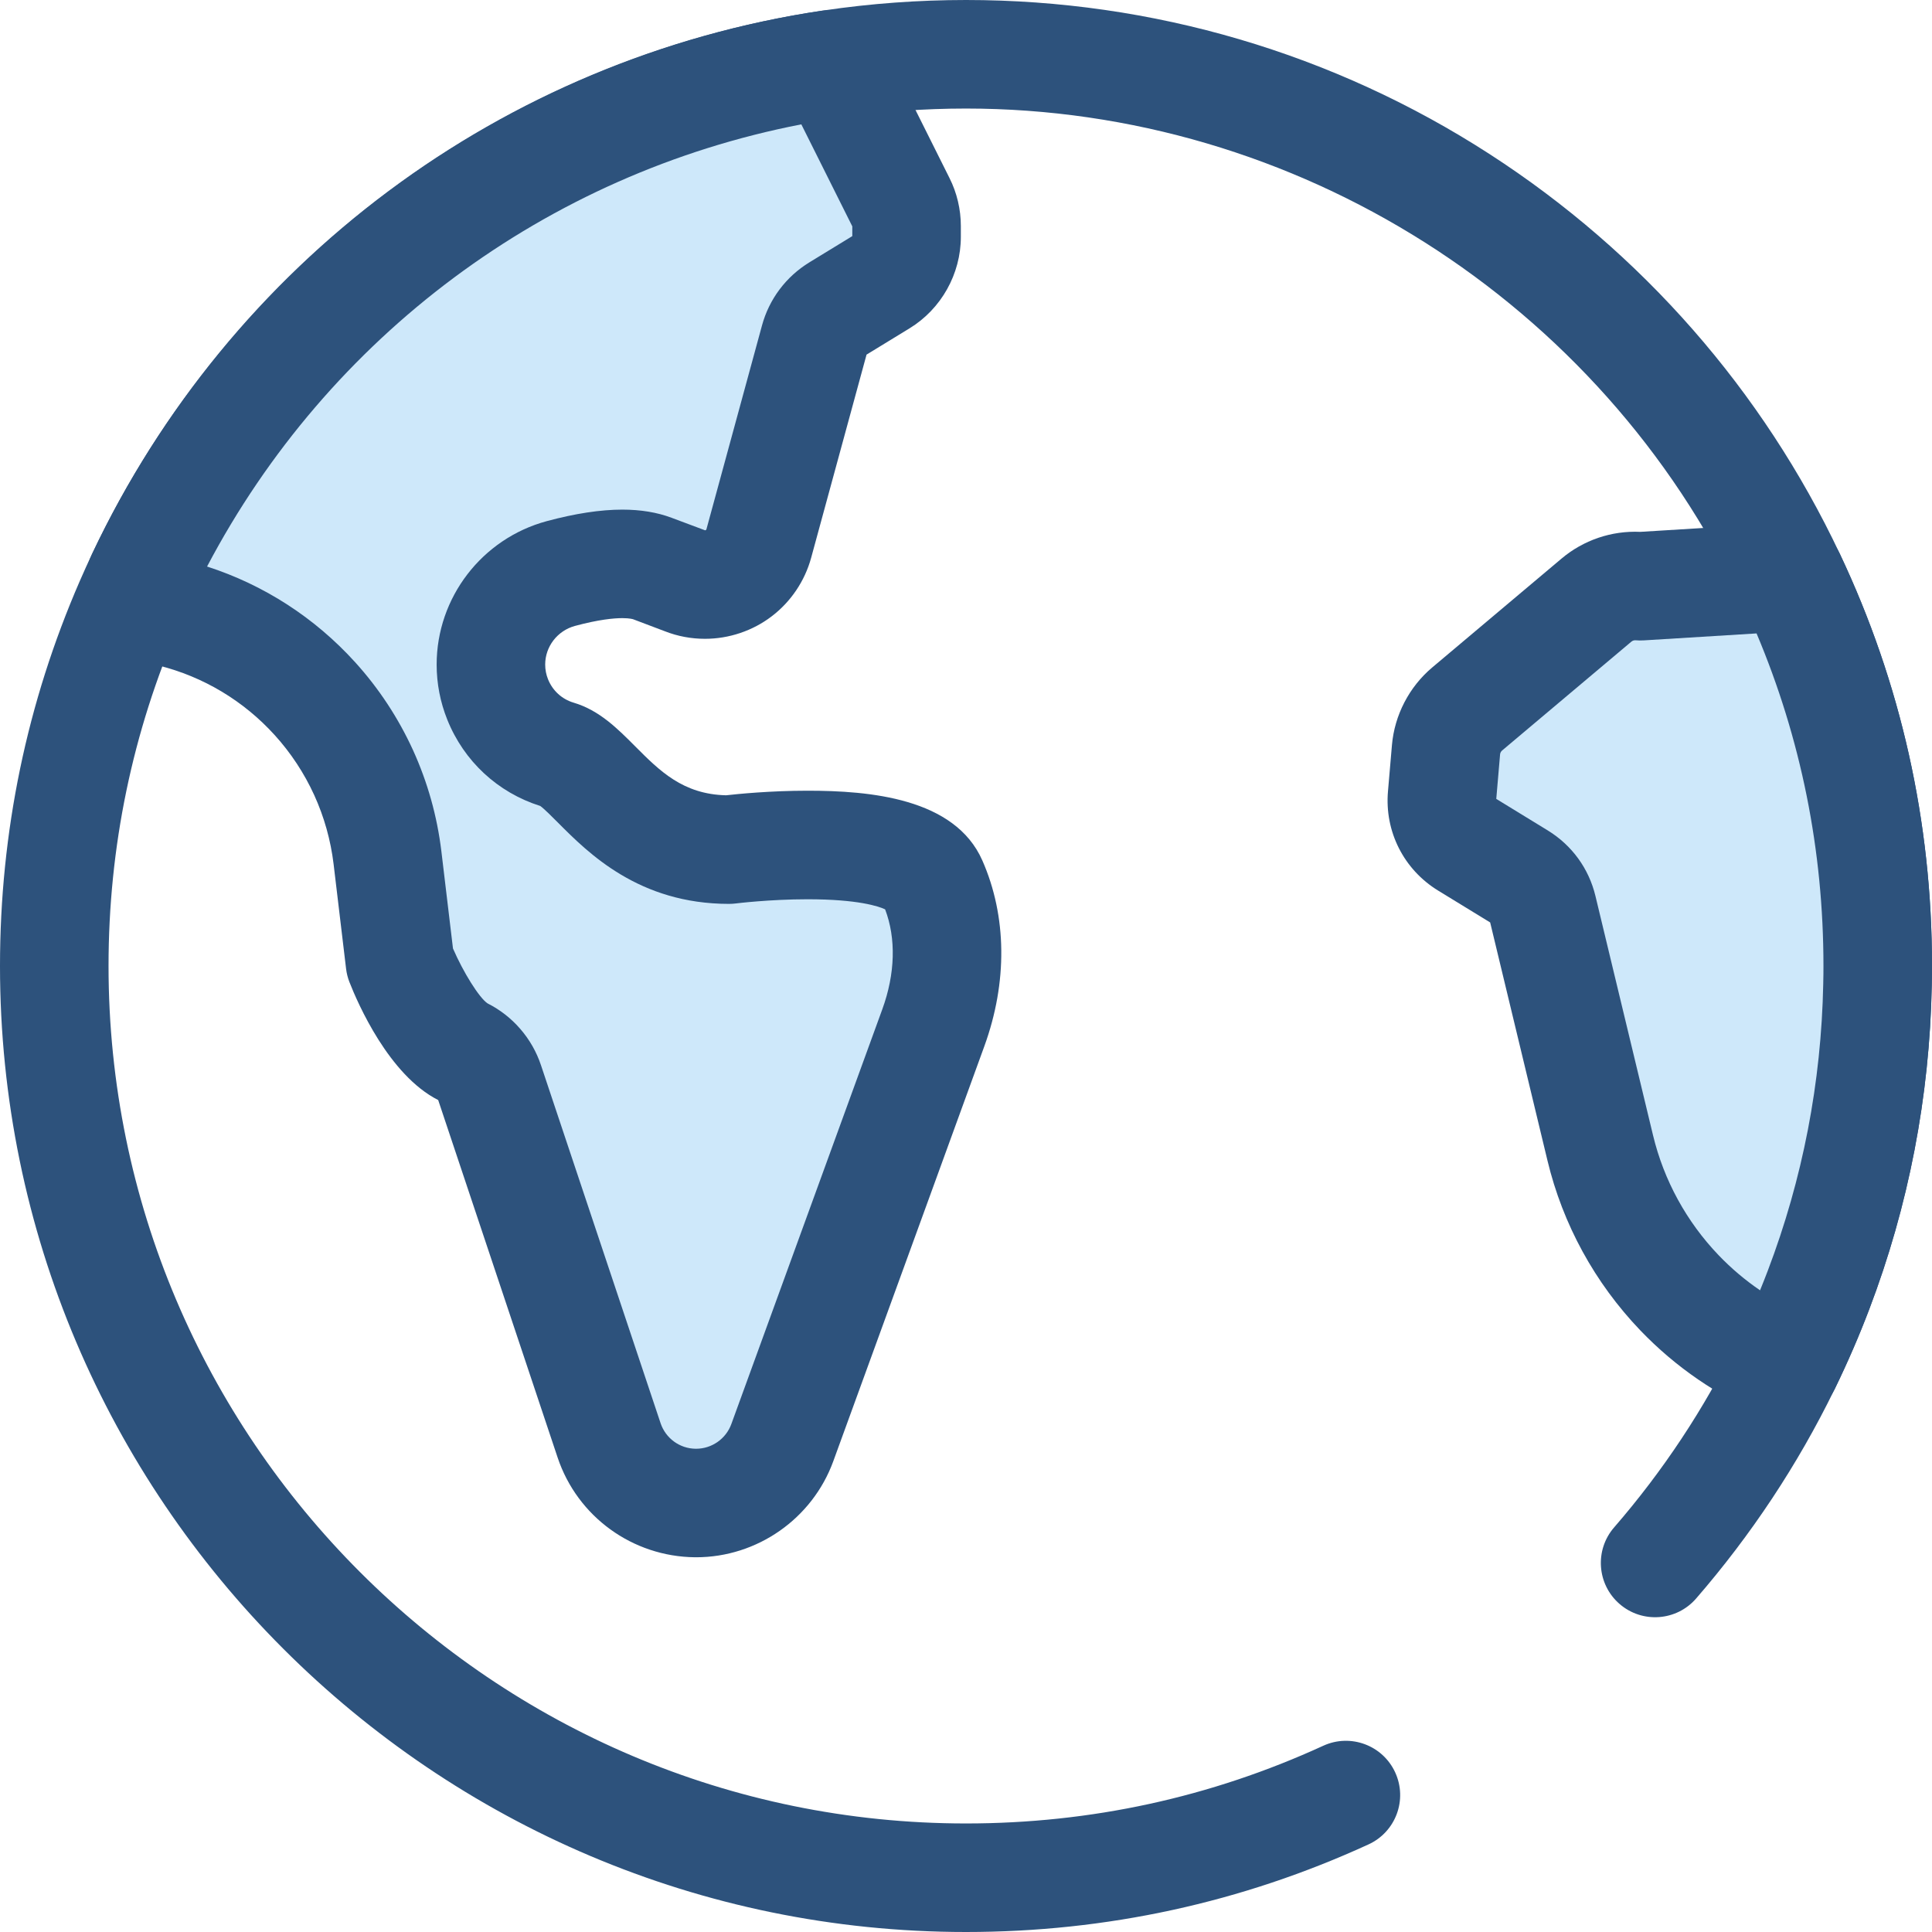 <?xml version="1.0" encoding="iso-8859-1"?>
<!-- Generator: Adobe Illustrator 19.0.0, SVG Export Plug-In . SVG Version: 6.00 Build 0)  -->
<svg version="1.1" id="Layer_1" xmlns="http://www.w3.org/2000/svg" xmlns:xlink="http://www.w3.org/1999/xlink" x="0px" y="0px"
	 viewBox="0 0 512 512" style="enable-background:new 0 0 512 512;" xml:space="preserve">
<path style="fill:#2D527C;" d="M256,512C114.842,512,0,397.158,0,256c0-35.475,7.129-69.832,21.186-102.115
	C38.33,114.514,65.408,79.767,99.492,53.4c34.612-26.775,75.717-44.287,118.873-50.642C230.755,0.928,243.419,0,256,0
	c49.448,0,97.441,14.127,138.791,40.856c40.267,26.029,72.349,62.647,92.777,105.896C503.779,181.035,512,217.794,512,256
	c0,1.658-0.014,3.316-0.059,4.973c0,0.063-0.001,0.124-0.001,0.163c-0.567,29.551-6.145,58.441-16.585,85.869
	c-2.639,6.947-5.669,13.955-9.003,20.824c-0.024,0.05-0.049,0.101-0.075,0.151l-0.173,0.345
	c-9.666,19.8-22.006,38.445-36.614,55.296c-5.205,6-14.287,6.649-20.287,1.447c-6.002-5.203-6.65-14.287-1.447-20.287
	c12.974-14.966,23.929-31.518,32.561-49.197l0.196-0.393c2.948-6.081,5.626-12.275,7.956-18.409
	c9.249-24.3,14.197-49.9,14.711-76.094c0-0.119,0.001-0.253,0.004-0.339c0.04-1.45,0.052-2.899,0.052-4.349
	c0-33.921-7.292-66.543-21.674-96.956C424.179,79.899,343.493,28.764,256,28.764c-11.181,0-22.43,0.824-33.438,2.449
	c-76.843,11.318-143.9,62.722-175.004,134.156C35.088,194.008,28.764,224.501,28.764,256c0,125.299,101.937,227.236,227.236,227.236
	c33.047,0,64.9-6.928,94.675-20.592c7.22-3.315,15.758-0.147,19.069,7.072c3.314,7.22,0.147,15.757-7.072,19.069
	C329.108,504.189,293.218,512,256,512z"/>
<path style="fill:#CEE8FA;" d="M497.618,256c0,1.582-0.014,3.164-0.058,4.746v0.115c-0.547,28.505-6.04,55.788-15.648,81.028
	c-2.546,6.702-5.393,13.26-8.5,19.66c-0.058,0.115-0.115,0.23-0.173,0.345c-10.729-4.473-20.293-11.089-28.174-19.301
	c-10.096-10.542-17.46-23.702-20.983-38.386l-15.259-63.41c-0.849-3.524-3.063-6.558-6.156-8.457l-14.022-8.586
	c-4.415-2.704-6.932-7.666-6.486-12.814l1.05-12.239c0.36-4.214,2.387-8.111,5.623-10.83l34.229-28.822
	c3.236-2.733,7.421-4.056,11.649-3.696l39.853-2.459C489.348,184.162,497.618,219.11,497.618,256z"/>
<path style="fill:#2D527C;" d="M473.233,376.28c-1.848,0-3.723-0.358-5.527-1.11c-12.511-5.215-23.62-12.824-33.017-22.617
	c-12.048-12.58-20.548-28.133-24.592-44.988l-15.187-63.107l-13.777-8.435c-9.127-5.589-14.225-15.674-13.305-26.319l1.05-12.229
	c0.679-7.955,4.579-15.469,10.702-20.612l34.218-28.812c5.786-4.887,13.233-7.457,20.911-7.103l38.968-2.405
	c5.852-0.368,11.372,2.888,13.887,8.206C503.779,181.035,512,217.794,512,256c0,1.657-0.014,3.315-0.059,4.972
	c0,0.063-0.001,0.125-0.001,0.164c-0.567,29.554-6.147,58.444-16.585,85.869c-2.638,6.947-5.668,13.955-9.003,20.824
	c-0.024,0.05-0.049,0.101-0.075,0.151l-0.188,0.377C483.574,373.353,478.519,376.28,473.233,376.28z M396.527,211.718l13.651,8.359
	c6.399,3.928,10.877,10.089,12.627,17.356l15.261,63.41c2.859,11.917,8.869,22.911,17.386,31.803
	c3.357,3.498,7.027,6.604,10.979,9.297c0.705-1.723,1.384-3.444,2.036-5.16c9.249-24.3,14.198-49.9,14.711-76.098
	c0-0.119,0.001-0.25,0.004-0.335c0.04-1.45,0.052-2.901,0.052-4.351c0-30.664-5.96-60.266-17.729-88.136l-29.912,1.845
	c-0.702,0.043-1.405,0.035-2.104-0.024l-0.147-0.006c-0.265,0-0.653,0.062-1.005,0.361l-34.245,28.835
	c-0.324,0.272-0.522,0.652-0.557,1.051L396.527,211.718z"/>
<path style="fill:#CEE8FA;" d="M247.342,272.367c0,0-27.613,75.923-40.025,109.965c-3.509,9.607-12.642,15.978-22.839,15.978h-0.273
	c-10.355-0.101-19.488-6.76-22.781-16.582l-31.698-94.878c-0.59-1.769-1.524-3.38-2.718-4.76c-1.194-1.381-2.661-2.531-4.329-3.365
	c-9.19-4.588-16.683-23.702-16.683-23.702l-3.308-27.729c-0.949-7.853-3.092-15.446-6.328-22.551
	c-3.25-7.105-7.579-13.72-12.886-19.574c-10.139-11.189-23.356-19.114-37.997-22.767l-4.188-1.047
	c-3.633-0.908-5.531-4.916-3.933-8.303C71.075,81.559,138.82,29.269,219.716,17.096c0.444-0.066,0.883,0.161,1.083,0.564
	l17.972,35.971c0.978,1.942,1.481,4.099,1.481,6.271v2.862c0,4.89-2.546,9.435-6.716,11.98l-11.506,7.033
	c-3.063,1.87-5.293,4.832-6.227,8.298l-14.713,53.961c-0.877,3.207-2.776,5.94-5.293,7.853c-2.502,1.913-5.638,3.02-8.96,3.02
	c-1.827,0-3.653-0.331-5.35-0.992l-8.586-3.25c-6.199-2.33-15.403-1.064-24.262,1.323c-11.29,3.049-18.538,13.203-18.538,24.119
	c0,3.078,0.561,6.199,1.783,9.248c2.833,7.076,8.73,12.469,16.036,14.641c9.794,2.905,18.308,25.154,45.275,25.154
	c0,0,47.504-6.026,53.976,8.672C252.52,245.961,251.872,259.912,247.342,272.367z"/>
<path style="fill:#2D527C;" d="M184.478,412.692h-0.273c-16.6-0.161-31.177-10.768-36.417-26.392l-31.663-94.773
	c-13.042-6.607-21.295-25.581-23.519-31.255c-0.447-1.139-0.746-2.331-0.892-3.545l-3.308-27.729
	c-0.765-6.331-2.494-12.492-5.136-18.294c-2.659-5.812-6.179-11.16-10.453-15.875c-8.26-9.114-18.917-15.501-30.824-18.472
	l-4.195-1.048c-5.924-1.481-10.821-5.497-13.437-11.017s-2.622-11.854-0.016-17.376C60.893,69.429,133.129,15.581,217.576,2.875
	c0.757-0.114,1.529-0.171,2.294-0.171c5.879,0,11.165,3.266,13.794,8.524l17.973,35.975c1.953,3.877,2.997,8.283,2.997,12.698v2.862
	c0,9.84-5.213,19.135-13.607,24.257l-11.382,6.957l-14.68,53.842c-1.686,6.166-5.402,11.674-10.467,15.521
	c-5.009,3.828-11.293,5.951-17.661,5.951c-3.654,0-7.213-0.664-10.574-1.975l-8.455-3.2c-0.004-0.001-0.831-0.303-2.889-0.303
	c-2.229,0-6.214,0.358-12.538,2.062c-4.648,1.256-7.9,5.464-7.9,10.233c0,1.343,0.252,2.652,0.749,3.895
	c1.212,3.026,3.683,5.287,6.784,6.209c6.798,2.016,11.618,6.857,16.279,11.537c6.524,6.551,12.692,12.745,24.13,13.011
	c2.944-0.332,11.687-1.214,21.6-1.214c16.385,0,39.011,1.916,46.306,18.482c6.515,14.78,6.702,32.275,0.525,49.256
	c0,0-27.615,75.93-40.029,109.975C215.272,402.474,200.664,412.692,184.478,412.692z M129.207,265.909
	c3.325,1.678,6.243,3.955,8.68,6.774c2.458,2.842,4.303,6.079,5.482,9.619l31.697,94.87c1.339,3.995,5.071,6.718,9.281,6.76h0.132
	c4.154,0,7.903-2.625,9.33-6.531c12.407-34.032,40.018-109.946,40.018-109.946c3.426-9.419,3.676-18.753,0.739-26.47
	c-1.717-0.797-7.18-2.671-20.539-2.671c-10.067,0-18.943,1.099-19.032,1.11c-0.594,0.075-1.202,0.114-1.801,0.114
	c-23.881,0-37.277-13.452-45.28-21.488c-1.576-1.583-3.69-3.706-4.735-4.46c-11.278-3.561-20.237-11.867-24.646-22.885
	c-1.865-4.653-2.815-9.564-2.815-14.592c0-17.737,11.995-33.365,29.171-38.003c7.525-2.028,14.263-3.056,20.031-3.056
	c4.85,0,9.238,0.725,13.042,2.156l8.875,3.322c0.131,0,0.207-0.05,0.227-0.065c0.063-0.049,0.121-0.106,0.152-0.22l14.71-53.954
	c1.891-7.008,6.373-12.983,12.609-16.791l11.334-6.928v-2.586l-13.508-27.035c-67.55,13.103-125.33,56.103-157.486,117.184
	c15.065,4.858,28.541,13.551,39.256,25.374c6.258,6.903,11.409,14.726,15.308,23.249c3.876,8.511,6.406,17.524,7.528,26.81
	l3.078,25.788C122.774,257.671,126.992,264.431,129.207,265.909z"/>
<g>
</g>
<g>
</g>
<g>
</g>
<g>
</g>
<g>
</g>
<g>
</g>
<g>
</g>
<g>
</g>
<g>
</g>
<g>
</g>
<g>
</g>
<g>
</g>
<g>
</g>
<g>
</g>
<g>
</g>
</svg>
